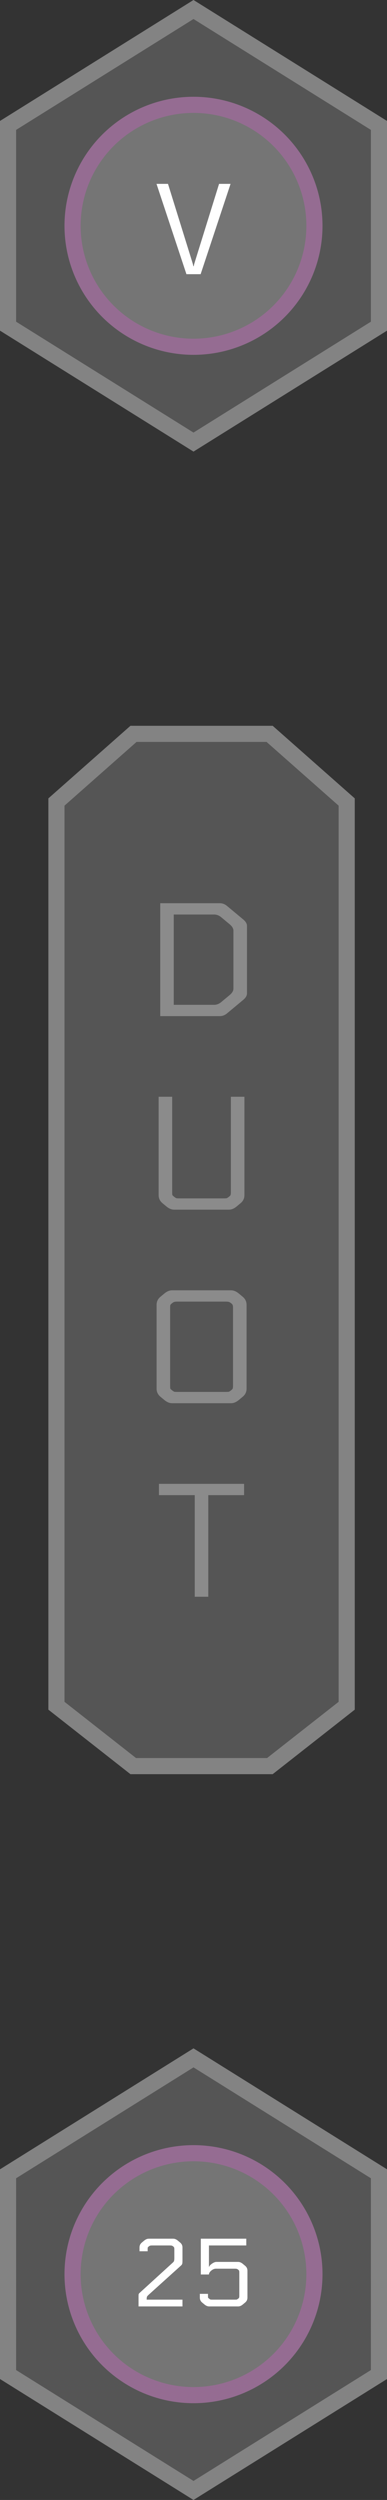 <svg width="24" height="155" viewBox="0 0 24 155" fill="none" xmlns="http://www.w3.org/2000/svg">
<rect x="0" y="0" width="24" height="155" fill="#333333" stroke="none"/>
<path d="M3 106L3 49.5L8.089 45H16.911L22 49.5L22 106L16.911 110H8.089L3 106Z" fill="white" fill-opacity="0.17"/>
<path d="M3.5 49.726L8.279 45.5H16.72L21.5 49.726L21.5 105.757L16.736 109.5H8.263L3.5 105.757L3.5 49.726Z" stroke="white" stroke-opacity="0.27"/>
<path d="M12 127L24 134.5V147.5L12 155L0 147.5V134.5L12 127Z" fill="white" fill-opacity="0.17"/>
<path d="M23.5 134.776V147.223L12 154.41L0.5 147.223V134.776L12 127.589L23.5 134.776Z" stroke="white" stroke-opacity="0.27"/>
<circle cx="12" cy="141" r="8" fill="white" fill-opacity="0.19"/>
<circle cx="12" cy="141" r="7.5" stroke="#E957DD" stroke-opacity="0.28"/>
<path d="M8.592 143V142.364C8.592 142.292 8.596 142.246 8.604 142.226C8.616 142.202 8.65 142.166 8.706 142.118L10.698 140.3C10.75 140.256 10.782 140.216 10.794 140.18C10.806 140.14 10.812 140.08 10.812 140V139.466C10.812 139.406 10.808 139.368 10.8 139.352C10.796 139.332 10.776 139.308 10.74 139.28C10.704 139.252 10.676 139.236 10.656 139.232C10.636 139.224 10.59 139.22 10.518 139.22H9.45C9.378 139.22 9.332 139.224 9.312 139.232C9.292 139.236 9.264 139.252 9.228 139.28C9.192 139.308 9.17 139.332 9.162 139.352C9.158 139.368 9.156 139.406 9.156 139.466V139.58H8.652V139.34C8.652 139.22 8.7 139.12 8.796 139.04L8.94 138.92C9.036 138.84 9.132 138.8 9.228 138.8H10.74C10.836 138.8 10.932 138.84 11.028 138.92L11.172 139.04C11.268 139.12 11.316 139.22 11.316 139.34V140.186C11.316 140.266 11.31 140.326 11.298 140.366C11.286 140.402 11.254 140.442 11.202 140.486L9.216 142.28C9.16 142.332 9.126 142.372 9.114 142.4C9.102 142.428 9.096 142.48 9.096 142.556V142.58H11.316V143H8.592ZM13.414 140.24H14.77C14.866 140.24 14.961 140.28 15.057 140.36L15.201 140.48C15.297 140.56 15.345 140.66 15.345 140.78V142.46C15.345 142.58 15.297 142.68 15.201 142.76L15.057 142.88C14.961 142.96 14.866 143 14.77 143H12.97C12.873 143 12.777 142.96 12.681 142.88L12.537 142.76C12.441 142.68 12.393 142.58 12.393 142.46V142.22H12.898V142.334C12.898 142.394 12.899 142.434 12.903 142.454C12.912 142.47 12.934 142.492 12.97 142.52C13.005 142.548 13.034 142.566 13.053 142.574C13.073 142.578 13.12 142.58 13.191 142.58H14.547C14.62 142.58 14.665 142.578 14.685 142.574C14.706 142.566 14.733 142.548 14.77 142.52C14.806 142.492 14.825 142.47 14.829 142.454C14.838 142.434 14.841 142.394 14.841 142.334V140.906C14.841 140.846 14.838 140.808 14.829 140.792C14.825 140.772 14.806 140.748 14.77 140.72C14.733 140.692 14.706 140.676 14.685 140.672C14.665 140.664 14.62 140.66 14.547 140.66H13.389C13.293 140.66 13.197 140.7 13.101 140.78C13.005 140.86 12.957 140.94 12.957 141.02H12.454V138.8H15.274V139.22H12.957V140.534H12.982C12.986 140.49 13.03 140.436 13.114 140.372C13.233 140.284 13.334 140.24 13.414 140.24Z" fill="white"/>
<path d="M12 0L24 7.5V20.5L12 28L0 20.5V7.5L12 0Z" fill="white" fill-opacity="0.17"/>
<path d="M23.5 7.776V20.223L12 27.41L0.5 20.223V7.776L12 0.589L23.5 7.776Z" stroke="white" stroke-opacity="0.27"/>
<circle cx="12" cy="14" r="8" fill="white" fill-opacity="0.19"/>
<circle cx="12" cy="14" r="7.5" stroke="#E957DD" stroke-opacity="0.28"/>
<path d="M11.986 16.504H12.018C12.018 16.472 12.034 16.403 12.066 16.296L13.586 11.4H14.298L12.442 17H11.562L9.706 11.4H10.418L11.938 16.296C11.97 16.403 11.986 16.472 11.986 16.504Z" fill="white"/>
<path d="M9.936 63V56H13.636C13.809 56 13.969 56.067 14.116 56.2L15.075 57C15.236 57.133 15.316 57.267 15.316 57.4V61.6C15.316 61.733 15.236 61.867 15.075 62L14.116 62.8C13.969 62.933 13.809 63 13.636 63H9.936ZM14.476 61.3V57.7C14.476 57.567 14.396 57.433 14.236 57.3L13.755 56.9C13.609 56.767 13.449 56.7 13.275 56.7H10.775V62.3H13.275C13.449 62.3 13.609 62.233 13.755 62.1L14.236 61.7C14.396 61.567 14.476 61.433 14.476 61.3ZM14.318 68H15.158V74.1C15.158 74.3 15.078 74.467 14.918 74.6L14.678 74.8C14.518 74.933 14.358 75 14.198 75H10.798C10.638 75 10.478 74.933 10.318 74.8L10.078 74.6C9.918 74.467 9.838 74.3 9.838 74.1V68H10.678V73.89C10.678 73.99 10.681 74.057 10.688 74.09C10.701 74.117 10.738 74.153 10.798 74.2C10.858 74.247 10.905 74.277 10.938 74.29C10.971 74.297 11.048 74.3 11.168 74.3H13.828C13.948 74.3 14.025 74.297 14.058 74.29C14.091 74.277 14.138 74.247 14.198 74.2C14.258 74.153 14.291 74.117 14.298 74.09C14.311 74.057 14.318 73.99 14.318 73.89V68ZM10.671 80H14.331C14.491 80 14.651 80.067 14.811 80.2L15.051 80.4C15.211 80.533 15.291 80.7 15.291 80.9V86.1C15.291 86.3 15.211 86.467 15.051 86.6L14.811 86.8C14.651 86.933 14.491 87 14.331 87H10.671C10.511 87 10.351 86.933 10.191 86.8L9.951 86.6C9.791 86.467 9.711 86.3 9.711 86.1V80.9C9.711 80.7 9.791 80.533 9.951 80.4L10.191 80.2C10.351 80.067 10.511 80 10.671 80ZM14.451 85.89V81.11C14.451 81.01 14.444 80.947 14.431 80.92C14.424 80.887 14.391 80.847 14.331 80.8C14.271 80.753 14.224 80.727 14.191 80.72C14.158 80.707 14.081 80.7 13.961 80.7H11.041C10.921 80.7 10.844 80.707 10.811 80.72C10.778 80.727 10.731 80.753 10.671 80.8C10.611 80.847 10.574 80.887 10.561 80.92C10.554 80.947 10.551 81.01 10.551 81.11V85.89C10.551 85.99 10.554 86.057 10.561 86.09C10.574 86.117 10.611 86.153 10.671 86.2C10.731 86.247 10.778 86.277 10.811 86.29C10.844 86.297 10.921 86.3 11.041 86.3H13.961C14.081 86.3 14.158 86.297 14.191 86.29C14.224 86.277 14.271 86.247 14.331 86.2C14.391 86.153 14.424 86.117 14.431 86.09C14.444 86.057 14.451 85.99 14.451 85.89ZM9.857 92H15.137V92.7H12.917V99H12.077V92.7H9.857V92Z" fill="white" fill-opacity="0.32"/>
</svg>

